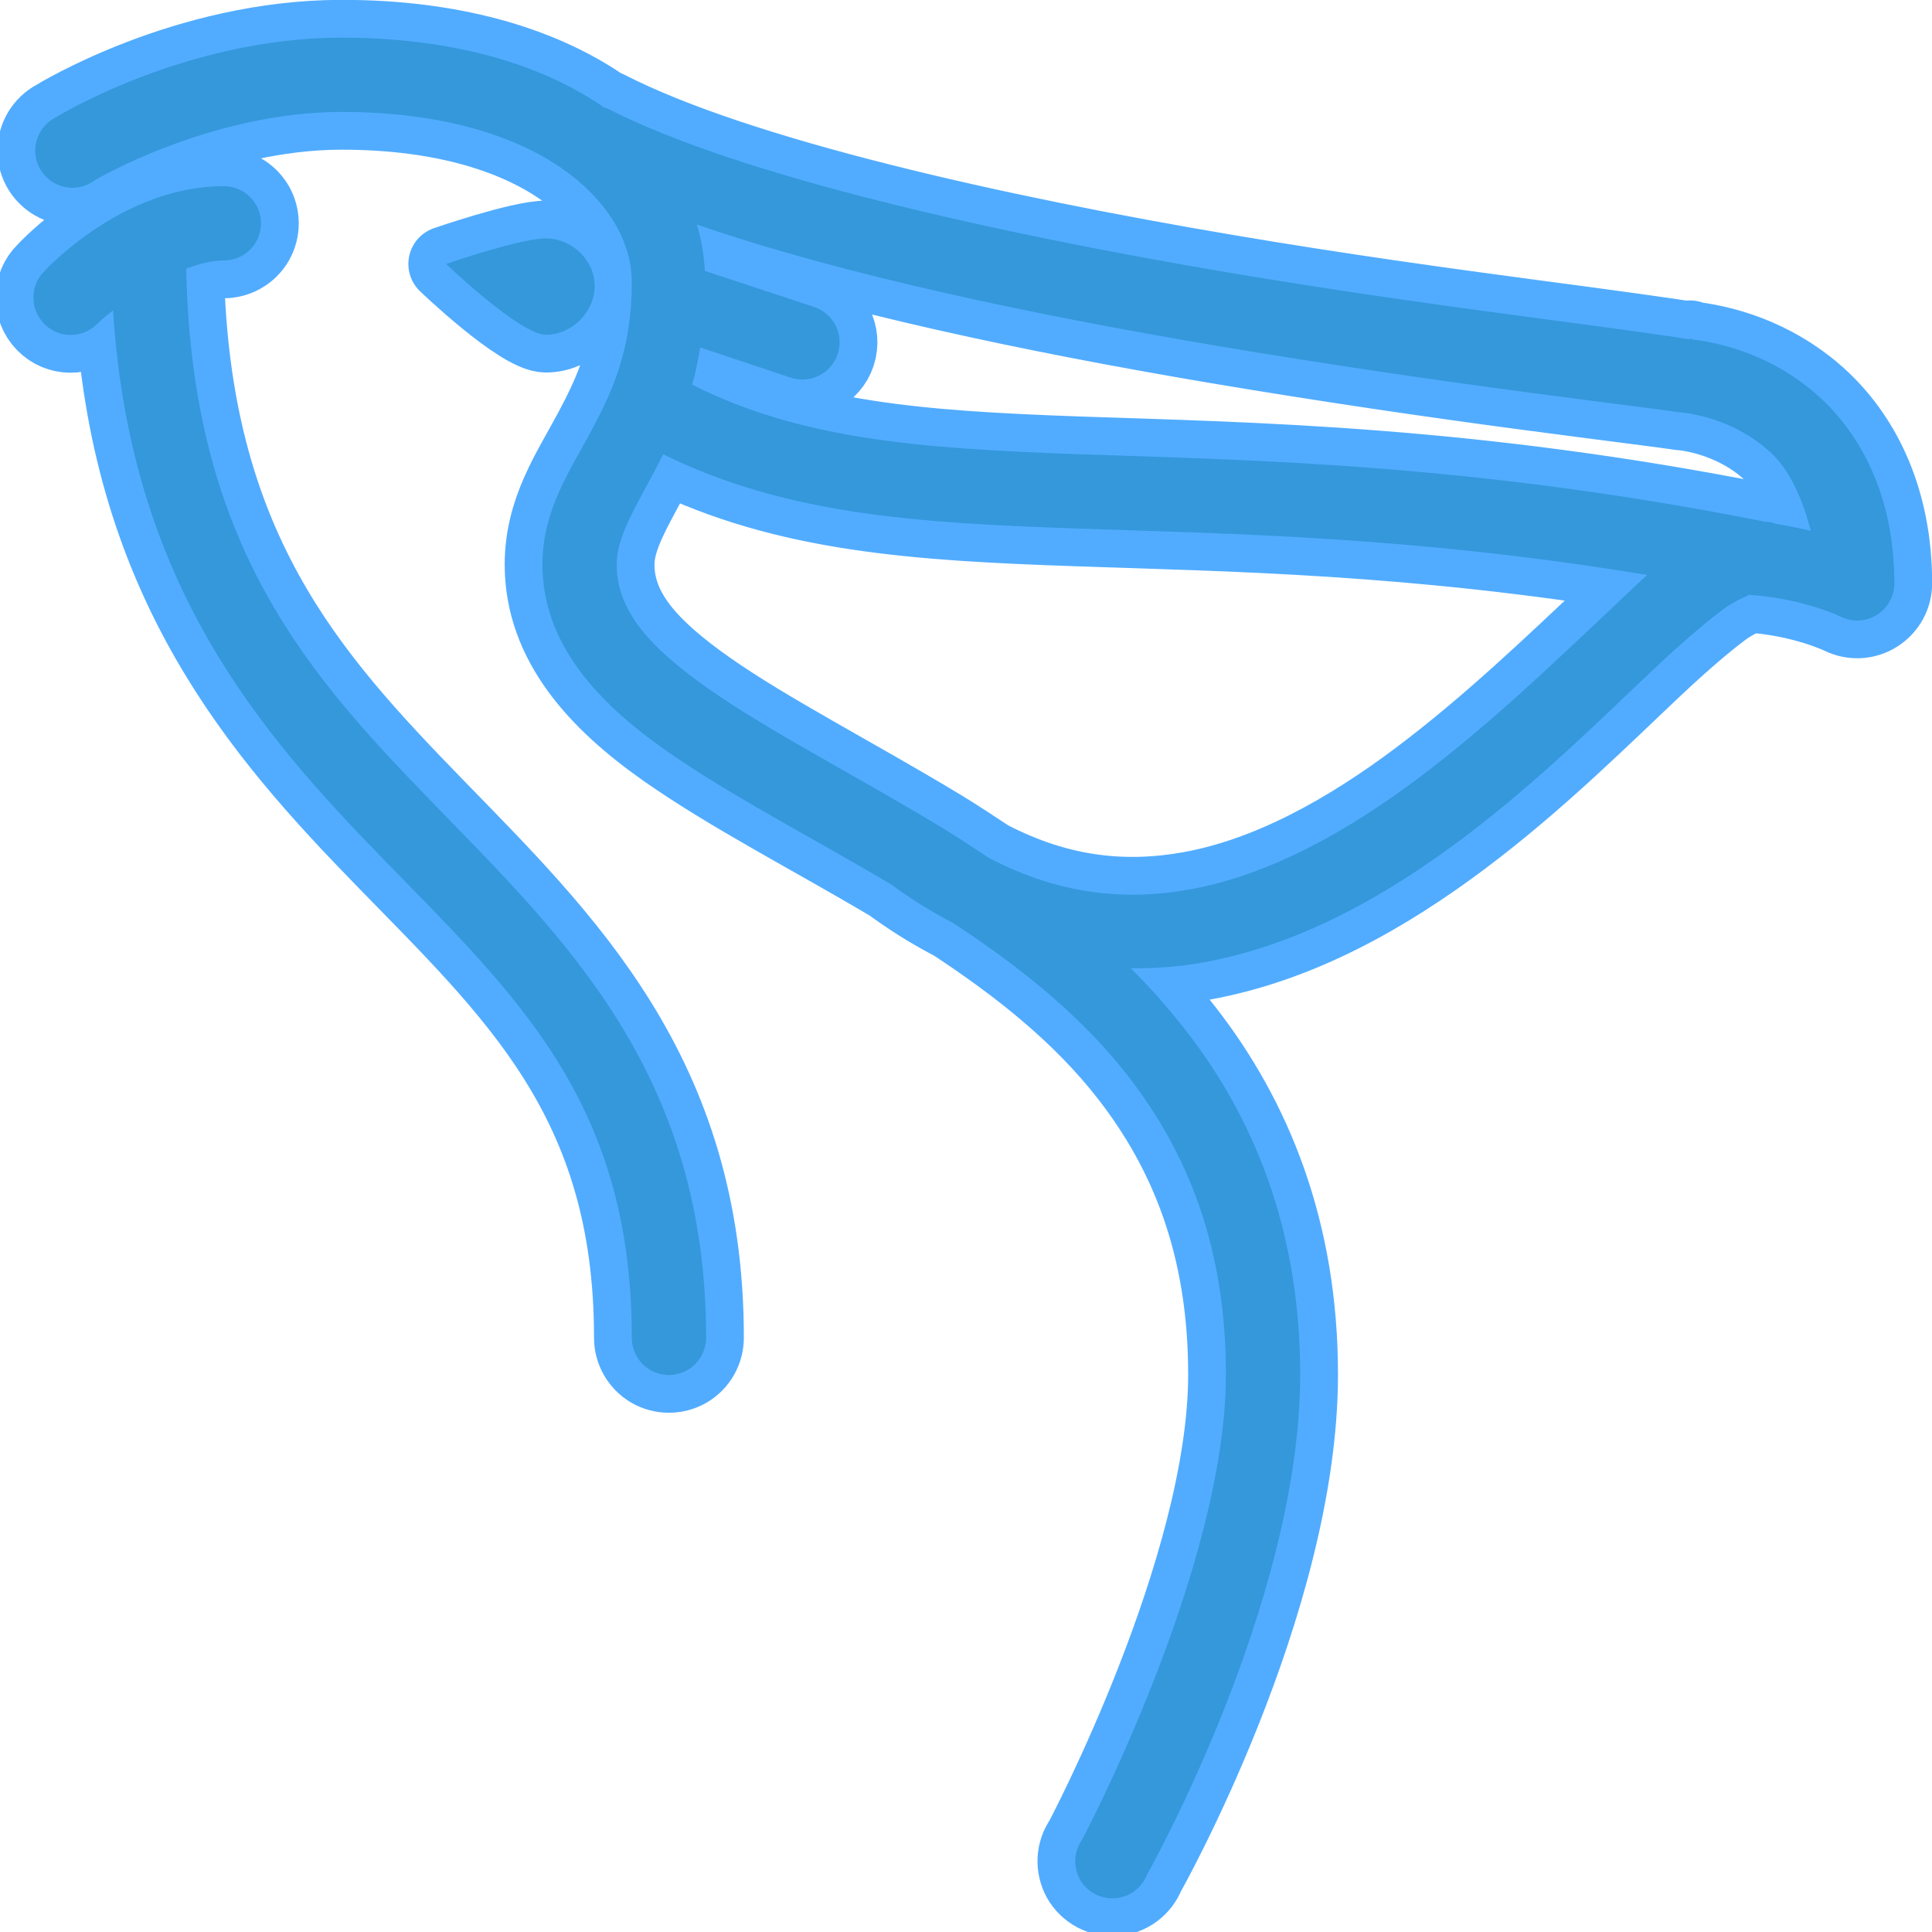 <svg xmlns="http://www.w3.org/2000/svg" x="0px" y="0px"
width="64" height="64"
viewBox="0 0 172 172"
style=" fill:#000000;"><g transform="translate(3.354,3.354) scale(0.961,0.961)"><g fill="none" fill-rule="nonzero" stroke="none" stroke-width="none" stroke-linecap="butt" stroke-linejoin="none" stroke-miterlimit="10" stroke-dasharray="" stroke-dashoffset="0" font-family="none" font-weight="none" font-size="none" text-anchor="none" style="mix-blend-mode: normal"><g fill="#3498db" stroke="#51acff" stroke-width="7" stroke-linejoin="round"><path d="M52.138,6.235c0.107,0.067 0.215,0.134 0.323,0.215c0.094,0.067 0.228,0.04 0.323,0.107c12.201,6.262 36.08,11.57 57.297,15.158c10.602,1.801 20.532,3.158 28.273,4.192c7.633,1.008 12.739,1.72 14.727,2.042v-0.107c0.067,0.013 0.148,0.094 0.215,0.107c3.736,0.457 8.277,2.029 12.04,5.59c3.83,3.628 6.665,9.299 6.665,16.985c0.013,1.196 -0.605,2.298 -1.599,2.929c-1.008,0.645 -2.271,0.712 -3.346,0.188c0,0 -3.574,-1.747 -8.707,-2.042c0.564,0.04 -0.658,0.202 -2.257,1.397c-1.599,1.196 -3.722,3.01 -6.128,5.268c-4.811,4.528 -10.898,10.616 -17.953,15.91c-7.055,5.294 -15.117,9.89 -24.08,11.502c-2.177,0.39 -4.407,0.551 -6.665,0.537c1.787,1.76 3.467,3.668 5.053,5.697c6.343,8.116 10.643,18.571 10.643,31.927c0,21.218 -14.19,46.333 -14.19,46.333c-0.484,1.236 -1.626,2.096 -2.956,2.19c-1.33,0.094 -2.593,-0.578 -3.252,-1.733c-0.645,-1.169 -0.578,-2.593 0.188,-3.682c0,0 13.33,-25.115 13.33,-43.108c0,-11.919 -3.615,-20.653 -9.137,-27.735c-4.394,-5.63 -10.078,-10.105 -16.125,-14.082c-1.76,-0.914 -3.521,-1.975 -5.268,-3.225c-0.148,-0.094 -0.296,-0.202 -0.43,-0.323c-7.444,-4.421 -14.943,-8.251 -20.962,-12.47c-6.275,-4.407 -11.395,-9.863 -11.395,-17.2c0,-5.039 2.54,-8.667 4.515,-12.363c1.975,-3.695 3.763,-7.565 3.763,-13.76c0,-3.413 -1.827,-7.189 -6.128,-10.32c-4.3,-3.131 -11.167,-5.482 -20.747,-5.482c-12.242,0 -22.898,6.343 -22.898,6.343c-1.035,0.766 -2.419,0.9 -3.574,0.323c-1.169,-0.578 -1.908,-1.747 -1.922,-3.037c-0.013,-1.29 0.699,-2.486 1.841,-3.091c0,0 11.959,-7.418 26.552,-7.418c10.213,0 18.248,2.392 23.973,6.235zM20.223,15.467c0.618,1.075 0.618,2.392 0,3.467c-0.632,1.075 -1.787,1.72 -3.023,1.707c-1.088,0 -2.284,0.323 -3.44,0.752c0.497,25.773 11.422,37.746 23.113,49.773c11.959,12.309 25.047,24.832 25.047,49.235c0.013,1.236 -0.632,2.392 -1.707,3.023c-1.075,0.618 -2.392,0.618 -3.467,0c-1.075,-0.632 -1.72,-1.787 -1.707,-3.023c0,-22.038 -10.992,-31.927 -23.113,-44.398c-11.301,-11.623 -23.368,-25.424 -24.94,-50.74c-0.914,0.699 -1.505,1.29 -1.505,1.29c-1.371,1.33 -3.561,1.317 -4.891,-0.054c-1.33,-1.371 -1.317,-3.561 0.054,-4.891c0,0 7.149,-7.848 16.555,-7.848c1.236,-0.013 2.392,0.632 3.023,1.707zM61.812,21.608l10.105,3.333c1.814,0.591 2.795,2.54 2.204,4.354c-0.591,1.814 -2.54,2.795 -4.354,2.204l-8.385,-2.795c-0.215,1.223 -0.43,2.352 -0.752,3.44c9.971,5.039 20.962,5.926 35.905,6.45c16.017,0.551 36.295,0.847 63.425,6.235c0.363,0.013 0.726,0.081 1.075,0.215c1.142,0.188 2.19,0.39 3.225,0.645c-0.779,-3.05 -1.962,-5.603 -3.655,-7.202c-2.526,-2.392 -5.859,-3.494 -8.277,-3.763c-0.04,0 -0.067,0 -0.107,0c-1.169,-0.188 -6.947,-0.9 -14.727,-1.935c-7.78,-1.035 -17.872,-2.486 -28.595,-4.3c-16.407,-2.782 -34.131,-6.45 -47.837,-11.18c0.457,1.384 0.658,2.876 0.752,4.3zM51.6,23.005c0,2.405 -2.11,4.515 -4.515,4.515c-2.405,0 -9.245,-6.558 -9.245,-6.558c0,0 6.84,-2.365 9.245,-2.365c2.405,0 4.515,2.002 4.515,4.407zM57.405,39.667c-2.15,4.045 -3.763,6.598 -3.763,9.137c0,4.192 2.902,7.579 8.492,11.502c5.59,3.924 13.438,7.928 21.5,12.793c1.518,0.914 2.997,1.908 4.515,2.902c6.517,3.4 12.604,3.978 18.598,2.902c7.377,-1.33 14.607,-5.388 21.177,-10.32c6.571,-4.932 12.497,-10.656 17.415,-15.265c1.357,-1.277 2.553,-2.459 3.763,-3.547c-21.836,-3.601 -38.619,-3.803 -52.782,-4.3c-14.875,-0.511 -27.036,-1.29 -38.377,-6.88c-0.175,0.349 -0.363,0.752 -0.537,1.075z"></path></g><path d="M0,172v-172h172v172z" fill="none" stroke="none" stroke-width="1" stroke-linejoin="miter"></path><g fill="#3498db" stroke="none" stroke-width="1" stroke-linejoin="miter"><path d="M28.165,0c-14.593,0 -26.552,7.418 -26.552,7.418c-1.142,0.605 -1.854,1.801 -1.841,3.091c0.013,1.29 0.752,2.459 1.922,3.037c1.156,0.578 2.54,0.443 3.574,-0.323c0,0 10.656,-6.343 22.898,-6.343c9.581,0 16.448,2.352 20.747,5.482c4.3,3.131 6.128,6.907 6.128,10.32c0,6.195 -1.787,10.065 -3.763,13.76c-1.975,3.695 -4.515,7.323 -4.515,12.363c0,7.337 5.12,12.793 11.395,17.2c6.02,4.219 13.518,8.049 20.962,12.47c0.134,0.121 0.282,0.228 0.43,0.323c1.747,1.25 3.507,2.311 5.268,3.225c6.047,3.978 11.731,8.452 16.125,14.082c5.523,7.082 9.137,15.816 9.137,27.735c0,17.993 -13.33,43.108 -13.33,43.108c-0.766,1.088 -0.833,2.513 -0.188,3.682c0.658,1.156 1.922,1.827 3.252,1.733c1.33,-0.094 2.473,-0.954 2.956,-2.19c0,0 14.19,-25.115 14.19,-46.333c0,-13.357 -4.3,-23.811 -10.643,-31.927c-1.586,-2.029 -3.265,-3.937 -5.053,-5.697c2.257,0.013 4.488,-0.148 6.665,-0.537c8.963,-1.613 17.025,-6.208 24.08,-11.502c7.055,-5.294 13.142,-11.382 17.953,-15.91c2.405,-2.257 4.528,-4.072 6.128,-5.268c1.599,-1.196 2.822,-1.357 2.257,-1.397c5.133,0.296 8.707,2.042 8.707,2.042c1.075,0.524 2.338,0.457 3.346,-0.188c0.994,-0.632 1.613,-1.733 1.599,-2.929c0,-7.686 -2.835,-13.357 -6.665,-16.985c-3.763,-3.561 -8.304,-5.133 -12.04,-5.59c-0.067,-0.013 -0.148,-0.094 -0.215,-0.107v0.107c-1.989,-0.323 -7.095,-1.035 -14.727,-2.042c-7.74,-1.035 -17.67,-2.392 -28.273,-4.192c-21.218,-3.588 -45.096,-8.896 -57.297,-15.158c-0.094,-0.067 -0.228,-0.04 -0.323,-0.107c-0.107,-0.081 -0.215,-0.148 -0.323,-0.215c-5.724,-3.843 -13.76,-6.235 -23.973,-6.235zM17.2,13.76c-9.406,0 -16.555,7.848 -16.555,7.848c-1.371,1.33 -1.384,3.521 -0.054,4.891c1.33,1.371 3.521,1.384 4.891,0.054c0,0 0.591,-0.591 1.505,-1.29c1.572,25.316 13.639,39.117 24.94,50.74c12.121,12.47 23.113,22.36 23.113,44.398c-0.013,1.236 0.632,2.392 1.707,3.023c1.075,0.618 2.392,0.618 3.467,0c1.075,-0.632 1.72,-1.787 1.707,-3.023c0,-24.402 -13.088,-36.926 -25.047,-49.235c-11.691,-12.027 -22.615,-23.999 -23.113,-49.773c1.156,-0.43 2.352,-0.752 3.44,-0.752c1.236,0.013 2.392,-0.632 3.023,-1.707c0.618,-1.075 0.618,-2.392 0,-3.467c-0.632,-1.075 -1.787,-1.72 -3.023,-1.707zM61.06,17.308c13.706,4.73 31.43,8.398 47.837,11.18c10.723,1.814 20.815,3.265 28.595,4.3c7.78,1.035 13.558,1.747 14.727,1.935c0.04,0 0.067,0 0.107,0c2.419,0.269 5.751,1.371 8.277,3.763c1.693,1.599 2.876,4.152 3.655,7.202c-1.035,-0.255 -2.083,-0.457 -3.225,-0.645c-0.349,-0.134 -0.712,-0.202 -1.075,-0.215c-27.13,-5.388 -47.407,-5.684 -63.425,-6.235c-14.943,-0.524 -25.934,-1.411 -35.905,-6.45c0.323,-1.088 0.537,-2.217 0.752,-3.44l8.385,2.795c1.814,0.591 3.763,-0.39 4.354,-2.204c0.591,-1.814 -0.39,-3.763 -2.204,-4.354l-10.105,-3.333c-0.094,-1.424 -0.296,-2.916 -0.752,-4.3zM47.085,18.598c-2.405,0 -9.245,2.365 -9.245,2.365c0,0 6.84,6.558 9.245,6.558c2.405,0 4.515,-2.11 4.515,-4.515c0,-2.405 -2.11,-4.407 -4.515,-4.407zM57.943,38.593c11.341,5.59 23.502,6.369 38.377,6.88c14.163,0.497 30.947,0.699 52.782,4.3c-1.209,1.088 -2.405,2.271 -3.763,3.547c-4.918,4.609 -10.844,10.333 -17.415,15.265c-6.571,4.932 -13.8,8.99 -21.177,10.32c-5.993,1.075 -12.08,0.497 -18.598,-2.902c-1.518,-0.994 -2.997,-1.989 -4.515,-2.902c-8.062,-4.864 -15.91,-8.869 -21.5,-12.793c-5.59,-3.924 -8.492,-7.31 -8.492,-11.502c0,-2.54 1.613,-5.093 3.763,-9.137c0.175,-0.323 0.363,-0.726 0.537,-1.075z"></path></g><path d="" fill="none" stroke="none" stroke-width="1" stroke-linejoin="miter"></path></g></g></svg>
